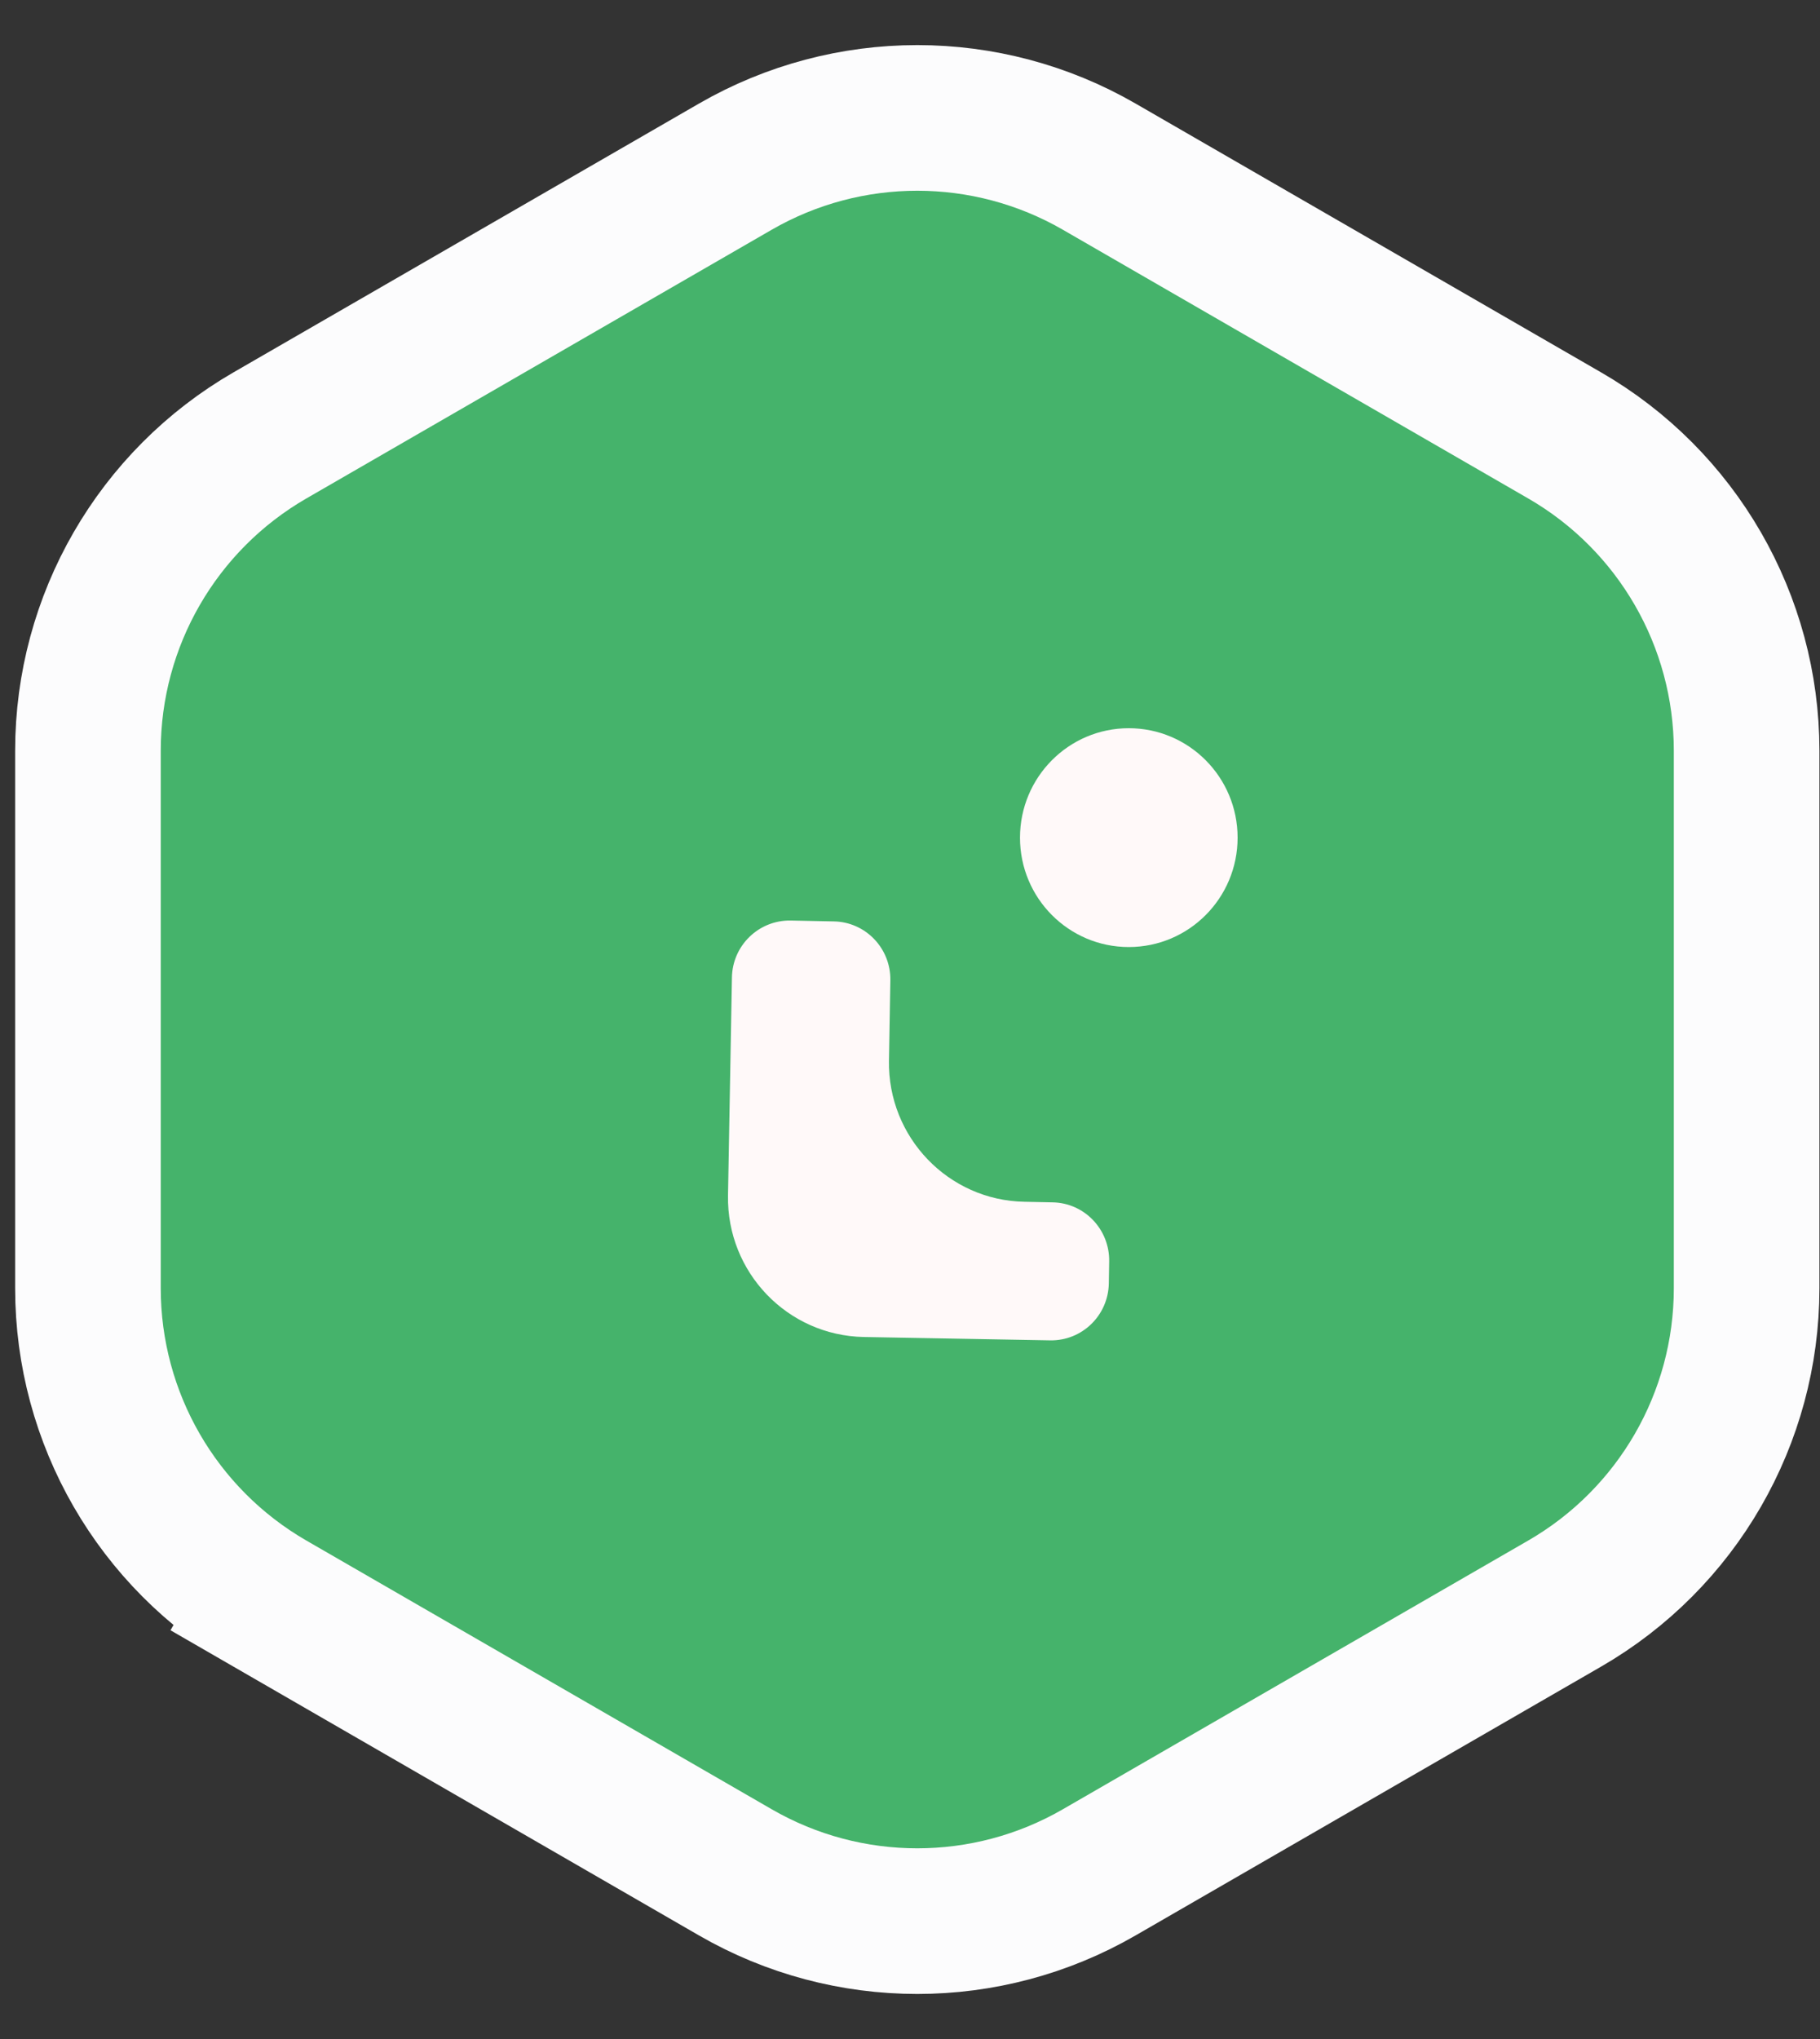 <svg width="25" height="28" viewBox="0 0 25 28" fill="none" xmlns="http://www.w3.org/2000/svg">
<rect x="0" y="0" width="25" height="28" fill="#333333" stroke="none"/>
<path d="M3.708 22.021L4.208 21.155L3.708 22.021L10.1 25.711C11.647 26.605 13.553 26.605 15.1 25.711L21.492 22.021C23.039 21.128 23.992 19.477 23.992 17.691V10.309C23.992 8.523 23.039 6.872 21.492 5.979L15.1 2.289C13.553 1.396 11.647 1.396 10.1 2.289L3.708 5.979C2.161 6.872 1.208 8.523 1.208 10.309V17.691C1.208 19.477 2.161 21.128 3.708 22.021Z" fill="#45B36B" stroke="#FCFCFD" stroke-width="2"/>
<path d="M10 16.417L10.054 13.423C10.061 12.984 10.422 12.634 10.86 12.641L11.453 12.653C11.889 12.66 12.238 13.023 12.23 13.463L12.211 14.574V14.562C12.192 15.616 13.027 16.485 14.074 16.503L14.458 16.511C14.895 16.518 15.243 16.881 15.236 17.322L15.231 17.625C15.223 18.064 14.863 18.414 14.425 18.406L12.142 18.365L11.865 18.36C10.816 18.34 9.982 17.471 10 16.417Z" fill="#FFF9F9"/>
<path d="M15.505 13.005C16.331 13.005 17 12.333 17 11.503C17 10.673 16.331 10 15.505 10C14.68 10 14.011 10.673 14.011 11.503C14.011 12.333 14.68 13.005 15.505 13.005Z" fill="#FFF9F9"/>
</svg>
